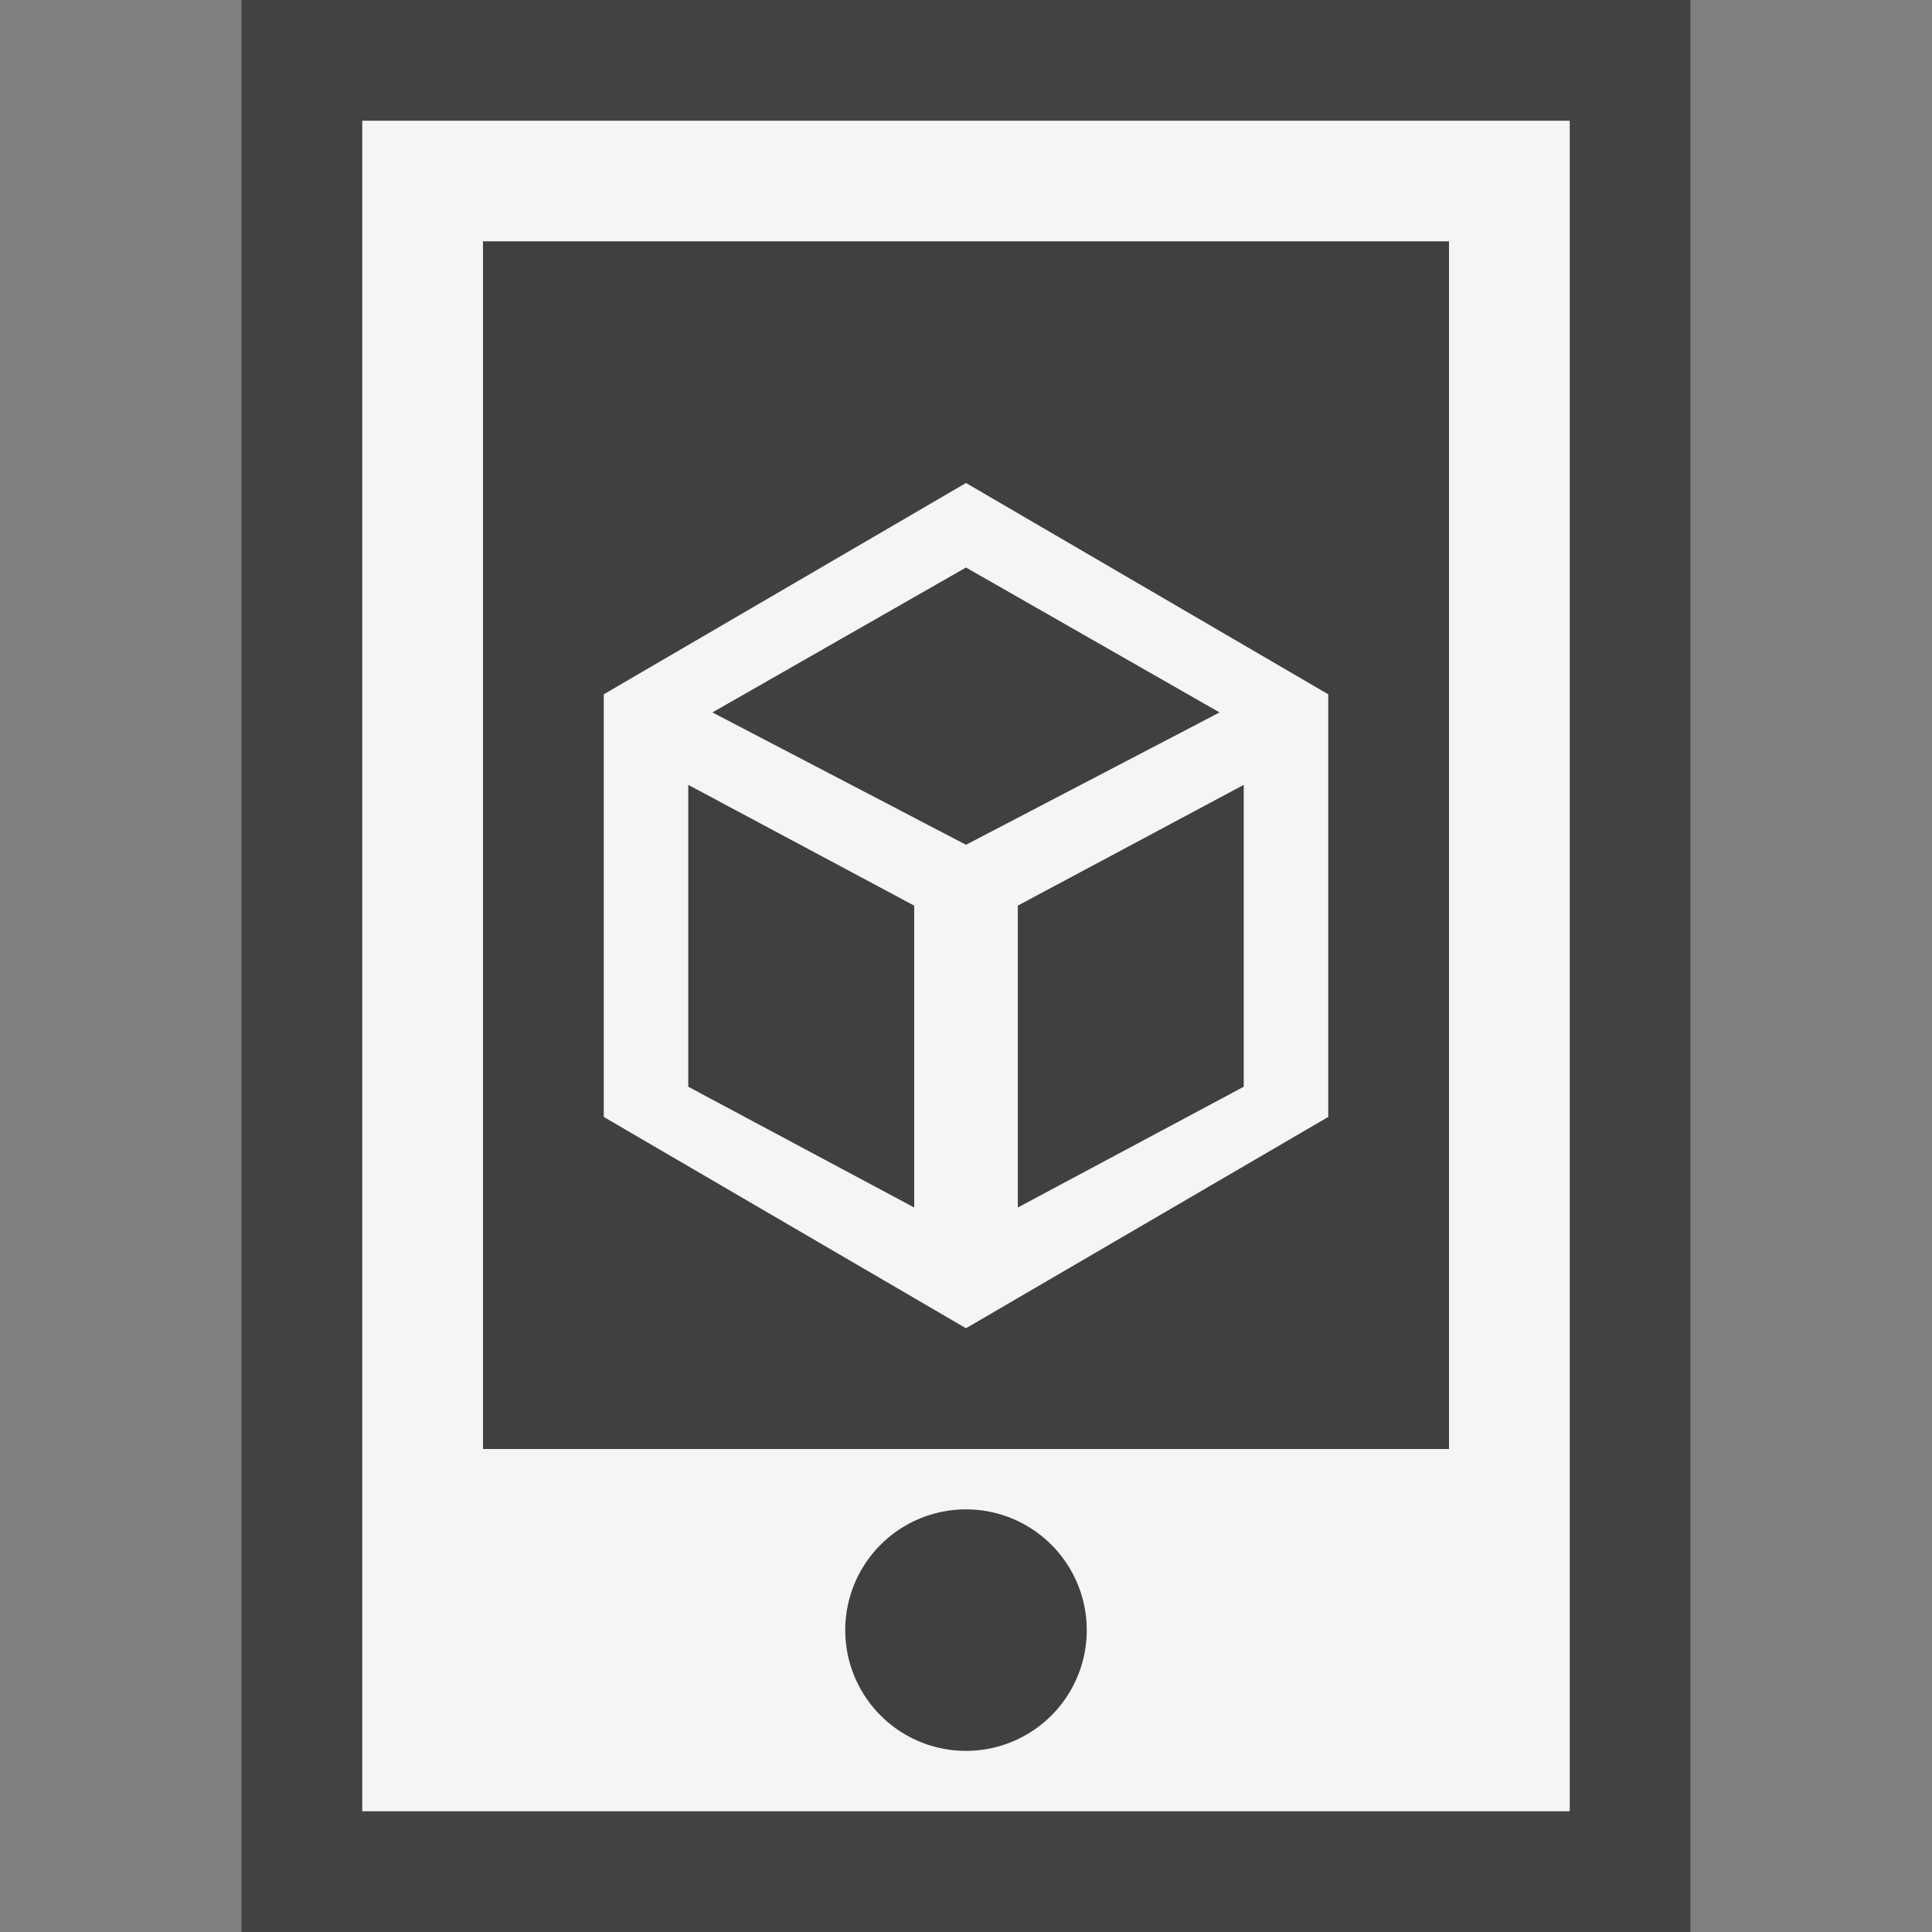 <svg xmlns="http://www.w3.org/2000/svg" viewBox="0 0 16 16"><rect x="0" y="0" width="16" height="16" fill="#808080" stroke="none"/><style>.icon-canvas-transparent{opacity:0;fill:#434343}.icon-vs-out{fill:#434343}.icon-vs-bg{fill:#f5f5f5}.icon-vs-fg{fill:#403F41}</style><path class="icon-canvas-transparent" d="M16 16H0V0h16v16z" id="canvas"/><path class="icon-vs-out" d="M2 16V0h12v16H2z" id="outline"/><path class="icon-vs-bg" d="M3 1v14h10V1H3zm9 11H4V2h8v10z" id="iconBg"/><path class="icon-vs-fg" d="M12 12H4V2h8v10zm-3 1.5a1 1 0 1 1-2 0 1 1 0 0 1 2 0z" id="iconFg"/><g id="colorAction"><path class="icon-vs-bg" d="M8 4L5 5.75v3.5L8 11l3-1.75v-3.5L8 4zm-.429 6L5.7 9V6.5l1.871 1V10zM5.9 5.9L8 4.7l2.1 1.2L8 6.996 5.9 5.9zM10.3 9l-1.871 1V7.5l1.871-1V9z"/></g></svg>